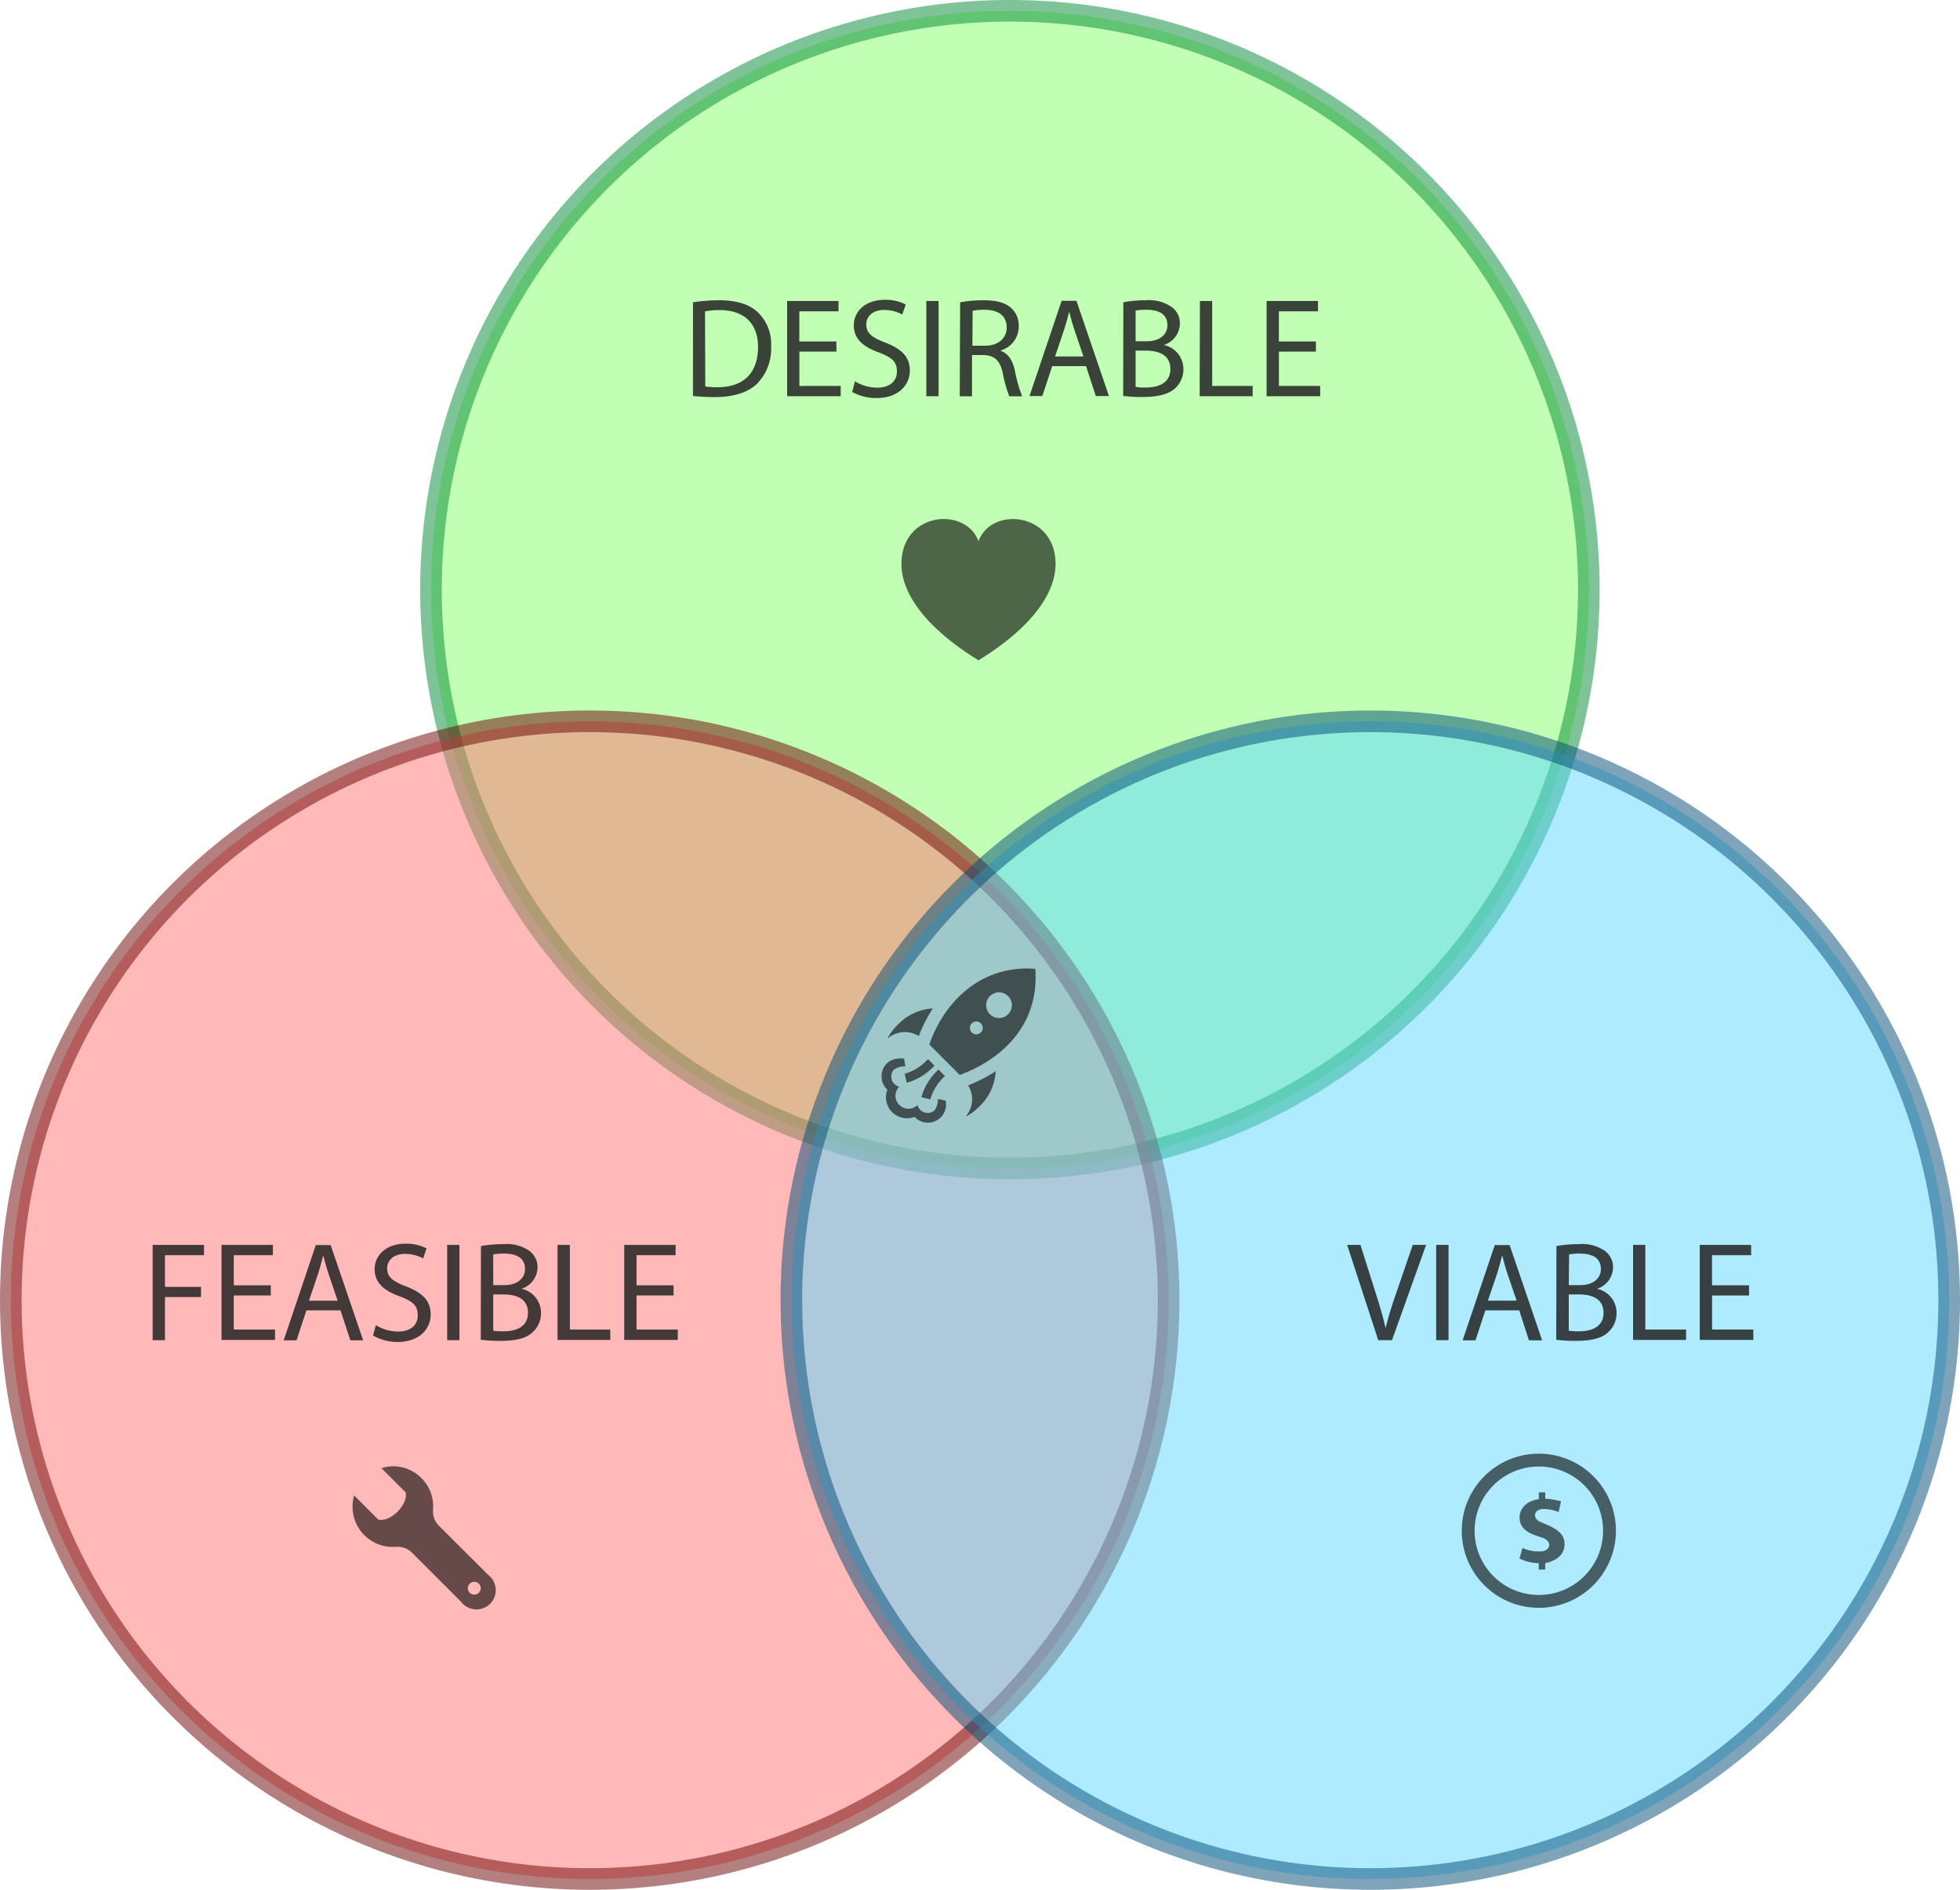 <svg xmlns="http://www.w3.org/2000/svg" width="107.64mm" height="103.8mm" viewBox="0 0 305.11 294.23">
  <title>desirable-feasible-viable</title>
  <circle cx="157.21" cy="91.8" r="90.12" style="fill: #83ff6a;stroke: #008a32;stroke-miterlimit: 10;stroke-width: 3.364px;opacity: 0.5"/>
  <circle cx="91.8" cy="202.42" r="90.12" style="fill: #ff7474;stroke: #6a0200;stroke-miterlimit: 10;stroke-width: 3.364px;opacity: 0.5"/>
  <circle cx="213.31" cy="202.42" r="90.12" style="fill: #5fd8ff;stroke: #004b74;stroke-miterlimit: 10;stroke-width: 3.364px;opacity: 0.5"/>
  <g style="opacity: 0.85">
    <path d="M107.88,47.06a26.78,26.78,0,0,1,4.07-.31c2.75,0,4.71.64,6,1.85a6.84,6.84,0,0,1,2.09,5.33,7.81,7.81,0,0,1-2.14,5.76c-1.39,1.39-3.67,2.13-6.56,2.13a31,31,0,0,1-3.47-.17Zm1.91,13.11a11.94,11.94,0,0,0,1.94.11C115.82,60.28,118,58,118,54c0-3.5-2-5.72-6-5.72a10.94,10.94,0,0,0-2.25.2Z" style="fill: #222"/>
    <path d="M130.21,54.74h-5.77v5.35h6.43v1.6h-8.34V46.86h8v1.61h-6.1v4.69h5.77Z" style="fill: #222"/>
    <path d="M133.09,59.36a6.76,6.76,0,0,0,3.43,1c2,0,3.1-1,3.1-2.53s-.79-2.18-2.79-2.95c-2.42-.86-3.92-2.11-3.92-4.2,0-2.31,1.92-4,4.8-4a6.67,6.67,0,0,1,3.28.73l-.53,1.56a5.8,5.8,0,0,0-2.82-.71c-2,0-2.79,1.21-2.79,2.23,0,1.38.9,2.07,3,2.86,2.51,1,3.78,2.18,3.78,4.35s-1.69,4.27-5.19,4.27a7.73,7.73,0,0,1-3.78-.94Z" style="fill: #222"/>
    <path d="M146.11,46.86V61.69H144.2V46.86Z" style="fill: #222"/>
    <path d="M149.46,47.06a19.64,19.64,0,0,1,3.67-.31c2.05,0,3.37.38,4.29,1.21a3.69,3.69,0,0,1,1.17,2.82,3.88,3.88,0,0,1-2.8,3.78v.07c1.15.4,1.83,1.45,2.18,3a23.68,23.68,0,0,0,1.15,4.07h-2a17.91,17.91,0,0,1-1-3.54c-.44-2-1.24-2.82-3-2.88h-1.81v6.42h-1.91Zm1.91,6.76h2c2,0,3.34-1.13,3.34-2.82,0-1.92-1.38-2.75-3.41-2.77a7.88,7.88,0,0,0-1.89.17Z" style="fill: #222"/>
    <path d="M163.8,57l-1.54,4.66h-2l5-14.83h2.31l5.06,14.83h-2.05L169.06,57Zm4.86-1.5-1.45-4.27c-.33-1-.55-1.85-.77-2.7h0c-.22.88-.46,1.78-.75,2.68l-1.45,4.29Z" style="fill: #222"/>
    <path d="M174.87,47.06a18.07,18.07,0,0,1,3.49-.31,6.15,6.15,0,0,1,4.08,1.08,3.1,3.1,0,0,1,1.23,2.62,3.54,3.54,0,0,1-2.51,3.26v0a3.82,3.82,0,0,1,3.06,3.72,4,4,0,0,1-1.26,3c-1,.94-2.7,1.38-5.12,1.38a22.17,22.17,0,0,1-3-.17Zm1.91,6.07h1.74c2,0,3.21-1.05,3.21-2.48,0-1.74-1.32-2.42-3.25-2.42a8,8,0,0,0-1.7.13Zm0,7.11a9.68,9.68,0,0,0,1.61.09c2,0,3.8-.73,3.8-2.88s-1.74-2.86-3.83-2.86h-1.58Z" style="fill: #222"/>
    <path d="M186.79,46.86h1.91V60.09H195v1.6h-8.25Z" style="fill: #222"/>
    <path d="M204.85,54.74h-5.76v5.35h6.42v1.6h-8.34V46.86h8v1.61h-6.09v4.69h5.76Z" style="fill: #222"/>
  </g>
  <g style="opacity: 0.85">
    <path d="M23.76,193.82h8v1.6H25.68v4.93h5.61v1.59H25.68v6.71H23.76Z" style="fill: #222"/>
    <path d="M42.15,201.69H36.39V207h6.42v1.61H34.48V193.82h8v1.6H36.39v4.69h5.76Z" style="fill: #222"/>
    <path d="M47.7,204l-1.54,4.67h-2l5-14.83h2.31l5.06,14.83H54.54L53,204Zm4.86-1.49-1.45-4.27c-.33-1-.55-1.85-.77-2.71h-.05c-.22.88-.46,1.78-.74,2.68l-1.46,4.3Z" style="fill: #222"/>
    <path d="M58.5,206.31a6.76,6.76,0,0,0,3.43,1c2,0,3.1-1,3.1-2.53s-.79-2.18-2.79-2.95c-2.42-.85-3.92-2.11-3.92-4.2,0-2.31,1.92-4,4.8-4a6.78,6.78,0,0,1,3.28.73l-.53,1.56a5.94,5.94,0,0,0-2.82-.7c-2,0-2.79,1.21-2.79,2.22,0,1.39.9,2.07,3,2.86,2.51,1,3.78,2.18,3.78,4.36s-1.69,4.27-5.19,4.27a7.62,7.62,0,0,1-3.78-1Z" style="fill: #222"/>
    <path d="M71.52,193.82v14.83H69.61V193.82Z" style="fill: #222"/>
    <path d="M74.87,194a19.06,19.06,0,0,1,3.5-.3,6.19,6.19,0,0,1,4.07,1.07,3.13,3.13,0,0,1,1.23,2.62,3.53,3.53,0,0,1-2.51,3.26v0a3.82,3.82,0,0,1,3.06,3.72,4,4,0,0,1-1.26,3c-1,1-2.7,1.39-5.12,1.39a21.91,21.91,0,0,1-3-.18Zm1.91,6.08h1.74c2,0,3.21-1.06,3.21-2.49,0-1.74-1.32-2.42-3.25-2.42a8.83,8.83,0,0,0-1.7.13Zm0,7.1a9.83,9.83,0,0,0,1.61.09c2,0,3.8-.72,3.8-2.88s-1.73-2.86-3.82-2.86H76.78Z" style="fill: #222"/>
    <path d="M86.79,193.82h1.92V207H95v1.61H86.79Z" style="fill: #222"/>
    <path d="M104.85,201.69H99.09V207h6.42v1.61H97.17V193.82h8v1.6H99.09v4.69h5.76Z" style="fill: #222"/>
  </g>
  <g style="opacity: 0.85">
    <path d="M214.55,208.65l-4.84-14.83h2.07l2.31,7.3c.64,2,1.19,3.81,1.58,5.55h.05c.42-1.72,1-3.59,1.69-5.53l2.51-7.32H222l-5.31,14.83Z" style="fill: #222"/>
    <path d="M225.49,193.82v14.83h-1.92V193.82Z" style="fill: #222"/>
    <path d="M231.23,204l-1.54,4.67h-2l5-14.83h2.31l5.06,14.83h-2.05L236.49,204Zm4.86-1.5-1.45-4.26c-.33-1-.55-1.85-.77-2.71h-.05c-.22.88-.46,1.78-.74,2.68l-1.46,4.29Z" style="fill: #222"/>
    <path d="M242.29,194a19.23,19.23,0,0,1,3.5-.3,6.16,6.16,0,0,1,4.07,1.07,3.14,3.14,0,0,1,1.24,2.62,3.53,3.53,0,0,1-2.51,3.26v0a3.82,3.82,0,0,1,3.06,3.72,4,4,0,0,1-1.26,3c-1,1-2.7,1.39-5.13,1.39a21.91,21.91,0,0,1-3-.18Zm1.92,6.08H246c2,0,3.21-1.06,3.21-2.49,0-1.74-1.32-2.42-3.26-2.42a8.7,8.7,0,0,0-1.69.13Zm0,7.1a9.62,9.62,0,0,0,1.6.09c2,0,3.81-.72,3.81-2.88s-1.74-2.86-3.83-2.86h-1.58Z" style="fill: #222"/>
    <path d="M254.22,193.82h1.91V207h6.34v1.61h-8.25Z" style="fill: #222"/>
    <path d="M272.28,201.69h-5.76V207h6.42v1.61H264.6V193.82h8v1.6h-6.09v4.69h5.76Z" style="fill: #222"/>
  </g>
  <g style="opacity: 0.6">
    <path d="M145.22,157a8.24,8.24,0,0,0-5.49,2.56,8.75,8.75,0,0,0-1.61,2.17,4.11,4.11,0,0,1,4.91-.43A21.81,21.81,0,0,1,145.22,157Zm9.79,9.77a23.52,23.52,0,0,1-4.3,2.21,4.1,4.1,0,0,1-.43,4.9,8.47,8.47,0,0,0,2.17-1.6A8.19,8.19,0,0,0,155,166.77Zm6.15-15.94c-.41,0-.81-.05-1.21-.05-8.6,0-13.5,6.56-15.28,11.84l4.73,4.73c5.42-1.95,11.81-6.66,11.81-15.18C161.21,151.74,161.2,151.29,161.16,150.83Zm-9.89,9.91a1,1,0,1,1,1.42,0A1,1,0,0,1,151.27,160.74Zm2.83-2.83a2,2,0,1,1,2.83,0A2,2,0,0,1,154.1,157.91Zm-8,8.62,1,1a7.86,7.86,0,0,0-2.28,3.63l-1.39-.34A9.13,9.13,0,0,1,146.08,166.53Zm-1.63-1.63,1,1a9.26,9.26,0,0,1-4.31,2.67l-.34-1.39A7.91,7.91,0,0,0,144.45,164.9Zm2.74,6.45a2.83,2.83,0,0,1-2.48,3.42,2.78,2.78,0,0,1-2.35-.88,3.32,3.32,0,0,1-3.87-1.17,3.35,3.35,0,0,1-.38-3.08,2.75,2.75,0,0,1-.88-2.35c.15-1.53,1.36-2.7,3.48-2.48l.21,1.21a2.83,2.83,0,0,0-1.8.53,1.61,1.61,0,0,0,.85,2.63,2,2,0,1,0,2.85,2.85,1.61,1.61,0,0,0,2.63.85,2.81,2.81,0,0,0,.53-1.78Z"/>
  </g>
  <g style="opacity: 0.6">
    <path d="M239.55,228.32a10,10,0,1,1-10,10A10,10,0,0,1,239.55,228.32Zm0-2a12,12,0,1,0,12,12A12,12,0,0,0,239.55,226.32Zm4,14.08c0-2.14-2.23-2.74-3.94-3.54-1-.54-.91-1.83.58-1.92a6.35,6.35,0,0,1,2.44.47l.37-1.65a9.12,9.12,0,0,0-2.45-.42v-1h-1v1.07c-1.94.26-3,1.48-3,2.85,0,2.44,2.85,2.81,3.78,3.24,1.27.57,1,1.75-.12,2A6,6,0,0,1,237,241l-.46,1.65a7,7,0,0,0,3,.72v1h1v-1C242.21,243,243.56,242.12,243.55,240.4Z"/>
  </g>
  <g style="opacity: 0.6">
    <path d="M59.38,228.58l3.77,3.77c.4,1.89-2.33,4.66-4.25,4.24l-3.77-3.77a6.46,6.46,0,0,0-.25,1.8A6.19,6.19,0,0,0,56.71,239a6.25,6.25,0,0,0,4.93,1.82,3.21,3.21,0,0,1,2.51.93l7.62,7.62a3,3,0,1,0,4.2-4.2l-7.63-7.61a3.22,3.22,0,0,1-.93-2.52,6.26,6.26,0,0,0-6.24-6.76A6.35,6.35,0,0,0,59.38,228.58Zm15.45,18.69a1,1,0,0,1-2,0,1,1,0,0,1,2,0Z"/>
  </g>
  <g style="opacity: 0.6">
    <path d="M152.32,84.24c-2-5.4-12-4.6-12,3.57,0,4.07,3.06,9.48,12,15,8.94-5.51,12-10.92,12-15C164.32,79.69,154.32,78.81,152.32,84.24Z"/>
  </g>
</svg>
